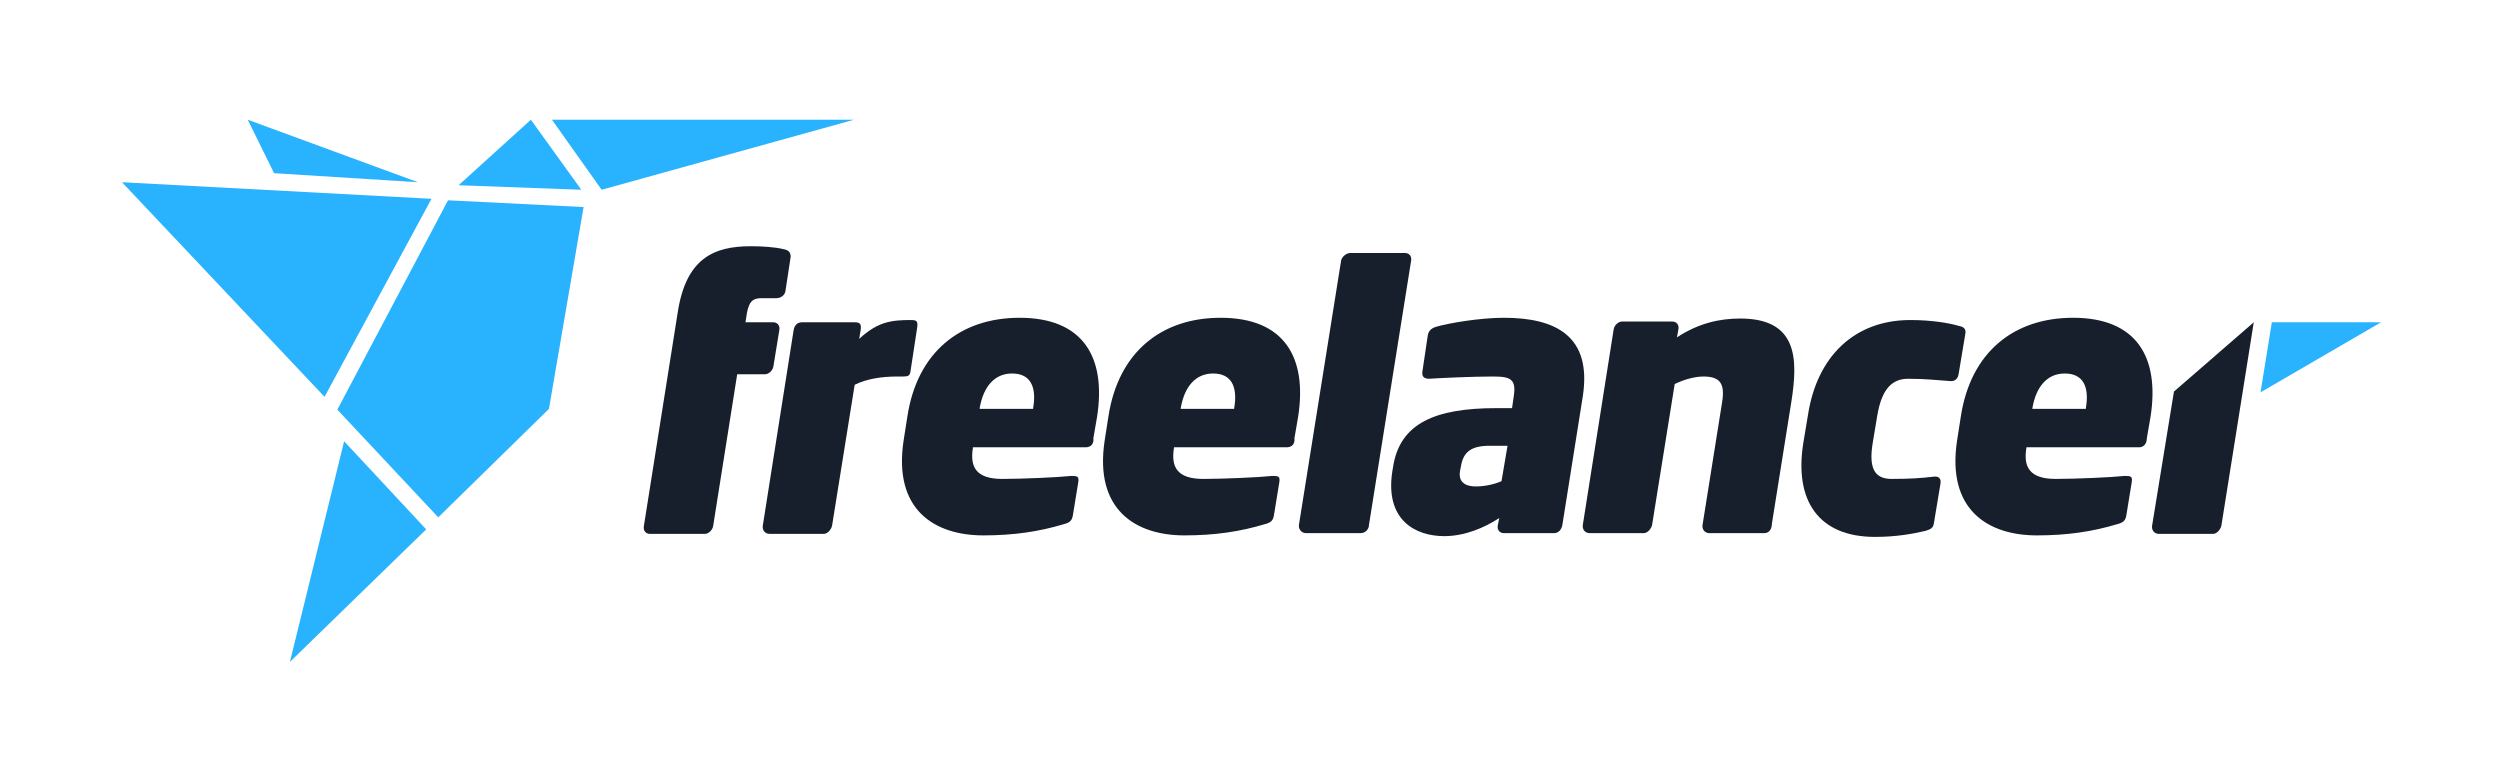 <?xml version="1.0" encoding="utf-8"?>
<!-- Generator: Adobe Illustrator 26.0.2, SVG Export Plug-In . SVG Version: 6.00 Build 0)  -->
<svg version="1.1" id="Layer_1" xmlns="http://www.w3.org/2000/svg" xmlns:xlink="http://www.w3.org/1999/xlink" x="0px" y="0px"
	 viewBox="0 0 332 104" style="enable-background:new 0 0 332 104;" xml:space="preserve">
<style type="text/css">
	.st0{fill:#29B2FE;}
	.st1{fill:#161F2B;}
</style>
<g>
	<g id="Freelancer-brand_1_">
		<g id="_x2D_--freelancer-locGO-WHITE_1_" transform="translate(-1547, -540)">
			<g id="Freelancer-logo-minimized_1_" transform="translate(1547, 540)">
				<g id="Group-6-Copy_1_">
					<polygon id="Fill-1_1_" class="st0" points="73.3,15.9 79.9,25.2 113.4,15.9 					"/>
					<polygon id="Fill-2_1_" class="st0" points="38.5,87.9 56.6,70.3 45.7,58.6 					"/>
					<polygon id="Fill-3_1_" class="st0" points="70.5,15.9 60.9,24.6 77.2,25.2 					"/>
					<polygon id="Fill-4_1_" class="st0" points="32.9,15.9 36.4,23 55.5,24.2 					"/>
					<polygon id="Fill-5_2_" class="st0" points="43.1,52.7 57.3,26.4 16.2,24.2 					"/>
					<polygon id="Fill-6_1_" class="st0" points="44.8,54.4 58.2,68.7 72.9,54.3 77.5,27.5 59.5,26.6 					"/>
				</g>
			</g>
		</g>
	</g>
	<path id="XMLID_46_" class="st1" d="M101.6,49.7h-3.7l-3.2,20.2c-0.1,0.5-0.6,1-1.1,1h-7.3c-0.5,0-0.9-0.4-0.8-1L90,41.5
		c1.1-7.2,4.8-8.8,9.7-8.8c1.5,0,3.2,0.1,4.4,0.4c0.6,0.1,0.9,0.4,0.9,1l-0.7,4.6c-0.1,0.5-0.6,0.9-1.2,0.9h-2
		c-1.2,0-1.6,0.5-1.9,1.9L99,42.8h3.7c0.5,0,0.9,0.4,0.8,1l-0.8,4.9C102.6,49.2,102.1,49.7,101.6,49.7z"/>
	<path id="XMLID_44_" class="st1" d="M119.9,50h-0.7c-2.1,0-4.1,0.3-5.7,1.1l-3,18.7c-0.1,0.5-0.6,1.1-1.1,1.1h-7.2
		c-0.6,0-1-0.5-0.9-1.1l4.1-26c0.1-0.5,0.4-1,1.1-1h7c0.7,0,0.9,0.2,0.8,1l-0.2,1.2c2.5-2.3,4.3-2.5,6.9-2.5c0.8,0,0.9,0.2,0.8,1
		l-0.9,5.9C120.8,49.9,120.6,50,119.9,50z"/>
	<path id="XMLID_18_" class="st1" d="M144.2,59.4h-15l0,0.1c-0.4,2.5,0.4,4.1,3.9,4.1c2.6,0,7.3-0.2,9.2-0.4c0.8,0,1,0.1,0.9,0.8
		l-0.7,4.3c-0.1,0.8-0.4,1.1-1.2,1.3c-3.3,1-6.7,1.5-10.7,1.5c-6.5,0-12-3.4-10.6-12.6l0.5-3.2c1.3-8.5,7-13.1,14.9-13.1
		c8.5,0,11.5,5.3,10.3,13.1l-0.5,2.9C145.3,59,144.8,59.4,144.2,59.4z M137.2,54.2c0.5-2.9-0.4-4.6-2.8-4.6c-2.3,0-3.8,1.7-4.3,4.6
		l0,0.1h7.1L137.2,54.2z"/>
	<path id="XMLID_15_" class="st1" d="M170.9,59.4h-15l0,0.1c-0.4,2.5,0.4,4.1,3.9,4.1c2.6,0,7.3-0.2,9.2-0.4c0.8,0,1,0.1,0.9,0.8
		l-0.7,4.3c-0.1,0.8-0.4,1.1-1.2,1.3c-3.3,1-6.7,1.5-10.7,1.5c-6.5,0-12-3.4-10.6-12.6l0.5-3.2c1.3-8.5,7-13.1,14.9-13.1
		c8.5,0,11.5,5.3,10.3,13.1l-0.5,2.9C172,59,171.5,59.4,170.9,59.4z M163.9,54.2c0.5-2.9-0.4-4.6-2.8-4.6c-2.3,0-3.8,1.7-4.3,4.6
		l0,0.1h7.1L163.9,54.2z"/>
	<path id="XMLID_13_" class="st1" d="M180.7,70.8h-7.3c-0.5,0-1-0.5-0.9-1.1l5.6-35.1c0.1-0.5,0.7-1,1.2-1h7.3c0.5,0,0.9,0.4,0.8,1
		l-5.6,35.1C181.8,70.3,181.3,70.8,180.7,70.8z"/>
	<path id="XMLID_10_" class="st1" d="M206.4,70.8h-6.7c-0.5,0-0.9-0.4-0.8-1l0.2-1c-2,1.3-4.6,2.4-7.3,2.4c-3.8,0-7.9-2.1-6.9-8.6
		l0.1-0.6c0.9-5.8,5.6-7.8,13.7-7.8h2.1l0.2-1.4c0.4-2.4-0.3-2.8-2.7-2.8c-2.7,0-7.1,0.2-8.5,0.3c-0.8,0-1-0.4-0.9-1l0.7-4.7
		c0.1-0.7,0.5-1,1.1-1.2c1.7-0.5,5.9-1.2,9-1.2c7,0,11.7,2.5,10.5,10.4l-2.7,17C207.4,70.4,206.9,70.8,206.4,70.8z M200.2,59.2h-2.4
		c-2.4,0-3.5,0.8-3.8,2.8l-0.1,0.5c-0.3,1.6,0.8,2.1,2.1,2.1c1.2,0,2.5-0.3,3.4-0.7L200.2,59.2z"/>
	<path id="XMLID_8_" class="st1" d="M234.3,70.8H227c-0.6,0-1-0.5-0.9-1.1l2.6-16.3c0.4-2.5-0.3-3.4-2.5-3.4c-1.1,0-2.6,0.4-3.8,1
		l-3,18.7c-0.1,0.5-0.6,1.1-1.1,1.1h-7.2c-0.6,0-1-0.5-0.9-1.1l4.1-26c0.1-0.5,0.6-1,1.1-1h6.7c0.5,0,0.9,0.4,0.8,1l-0.2,1.1
		c2.9-1.9,5.7-2.5,8.4-2.5c7.6,0,7.7,5.3,6.8,11l-2.6,16.3C235.3,70.3,234.9,70.8,234.3,70.8z"/>
	<path id="XMLID_6_" class="st1" d="M255.7,70.5c-1.7,0.4-3.9,0.8-6.7,0.8c-7.4,0-10.8-4.7-9.5-12.6l0.6-3.6
		c1.2-7.8,6.2-12.6,13.6-12.6c2.8,0,5.2,0.4,6.5,0.8c0.6,0.1,0.9,0.4,0.8,1l-0.9,5.4c-0.1,0.6-0.5,1-1.2,0.9
		c-1.6-0.1-3.1-0.3-5.5-0.3c-2.1,0-3.5,1.3-4.1,4.9l-0.6,3.6c-0.6,3.6,0.4,4.8,2.5,4.8c2.4,0,3.9-0.1,5.6-0.3c0.7-0.1,1,0.3,0.9,0.9
		l-0.9,5.4C256.7,70.1,256.4,70.3,255.7,70.5z"/>
	<path id="XMLID_3_" class="st1" d="M284.1,59.4h-15l0,0.1c-0.4,2.5,0.4,4.1,3.9,4.1c2.6,0,7.3-0.2,9.2-0.4c0.8,0,1,0.1,0.9,0.8
		l-0.7,4.3c-0.1,0.8-0.4,1.1-1.2,1.3c-3.3,1-6.7,1.5-10.7,1.5c-6.5,0-12-3.4-10.6-12.6l0.5-3.2c1.3-8.5,7-13.1,14.9-13.1
		c8.5,0,11.5,5.3,10.3,13.1l-0.5,2.9C285.1,59,284.6,59.4,284.1,59.4z M277,54.2c0.5-2.9-0.4-4.6-2.8-4.6c-2.3,0-3.8,1.7-4.3,4.6
		l0,0.1h7.1L277,54.2z"/>
	<path id="XMLID_1_" class="st1" d="M299.3,42.8L295,69.8c-0.1,0.5-0.6,1.1-1.1,1.1h-7.2c-0.6,0-1-0.5-0.9-1.1l2.9-17.8L299.3,42.8z
		"/>
	<polygon id="Fill-39_2_" class="st0" points="301.7,42.8 300.2,52.1 316.2,42.8 	"/>
</g>
</svg>

